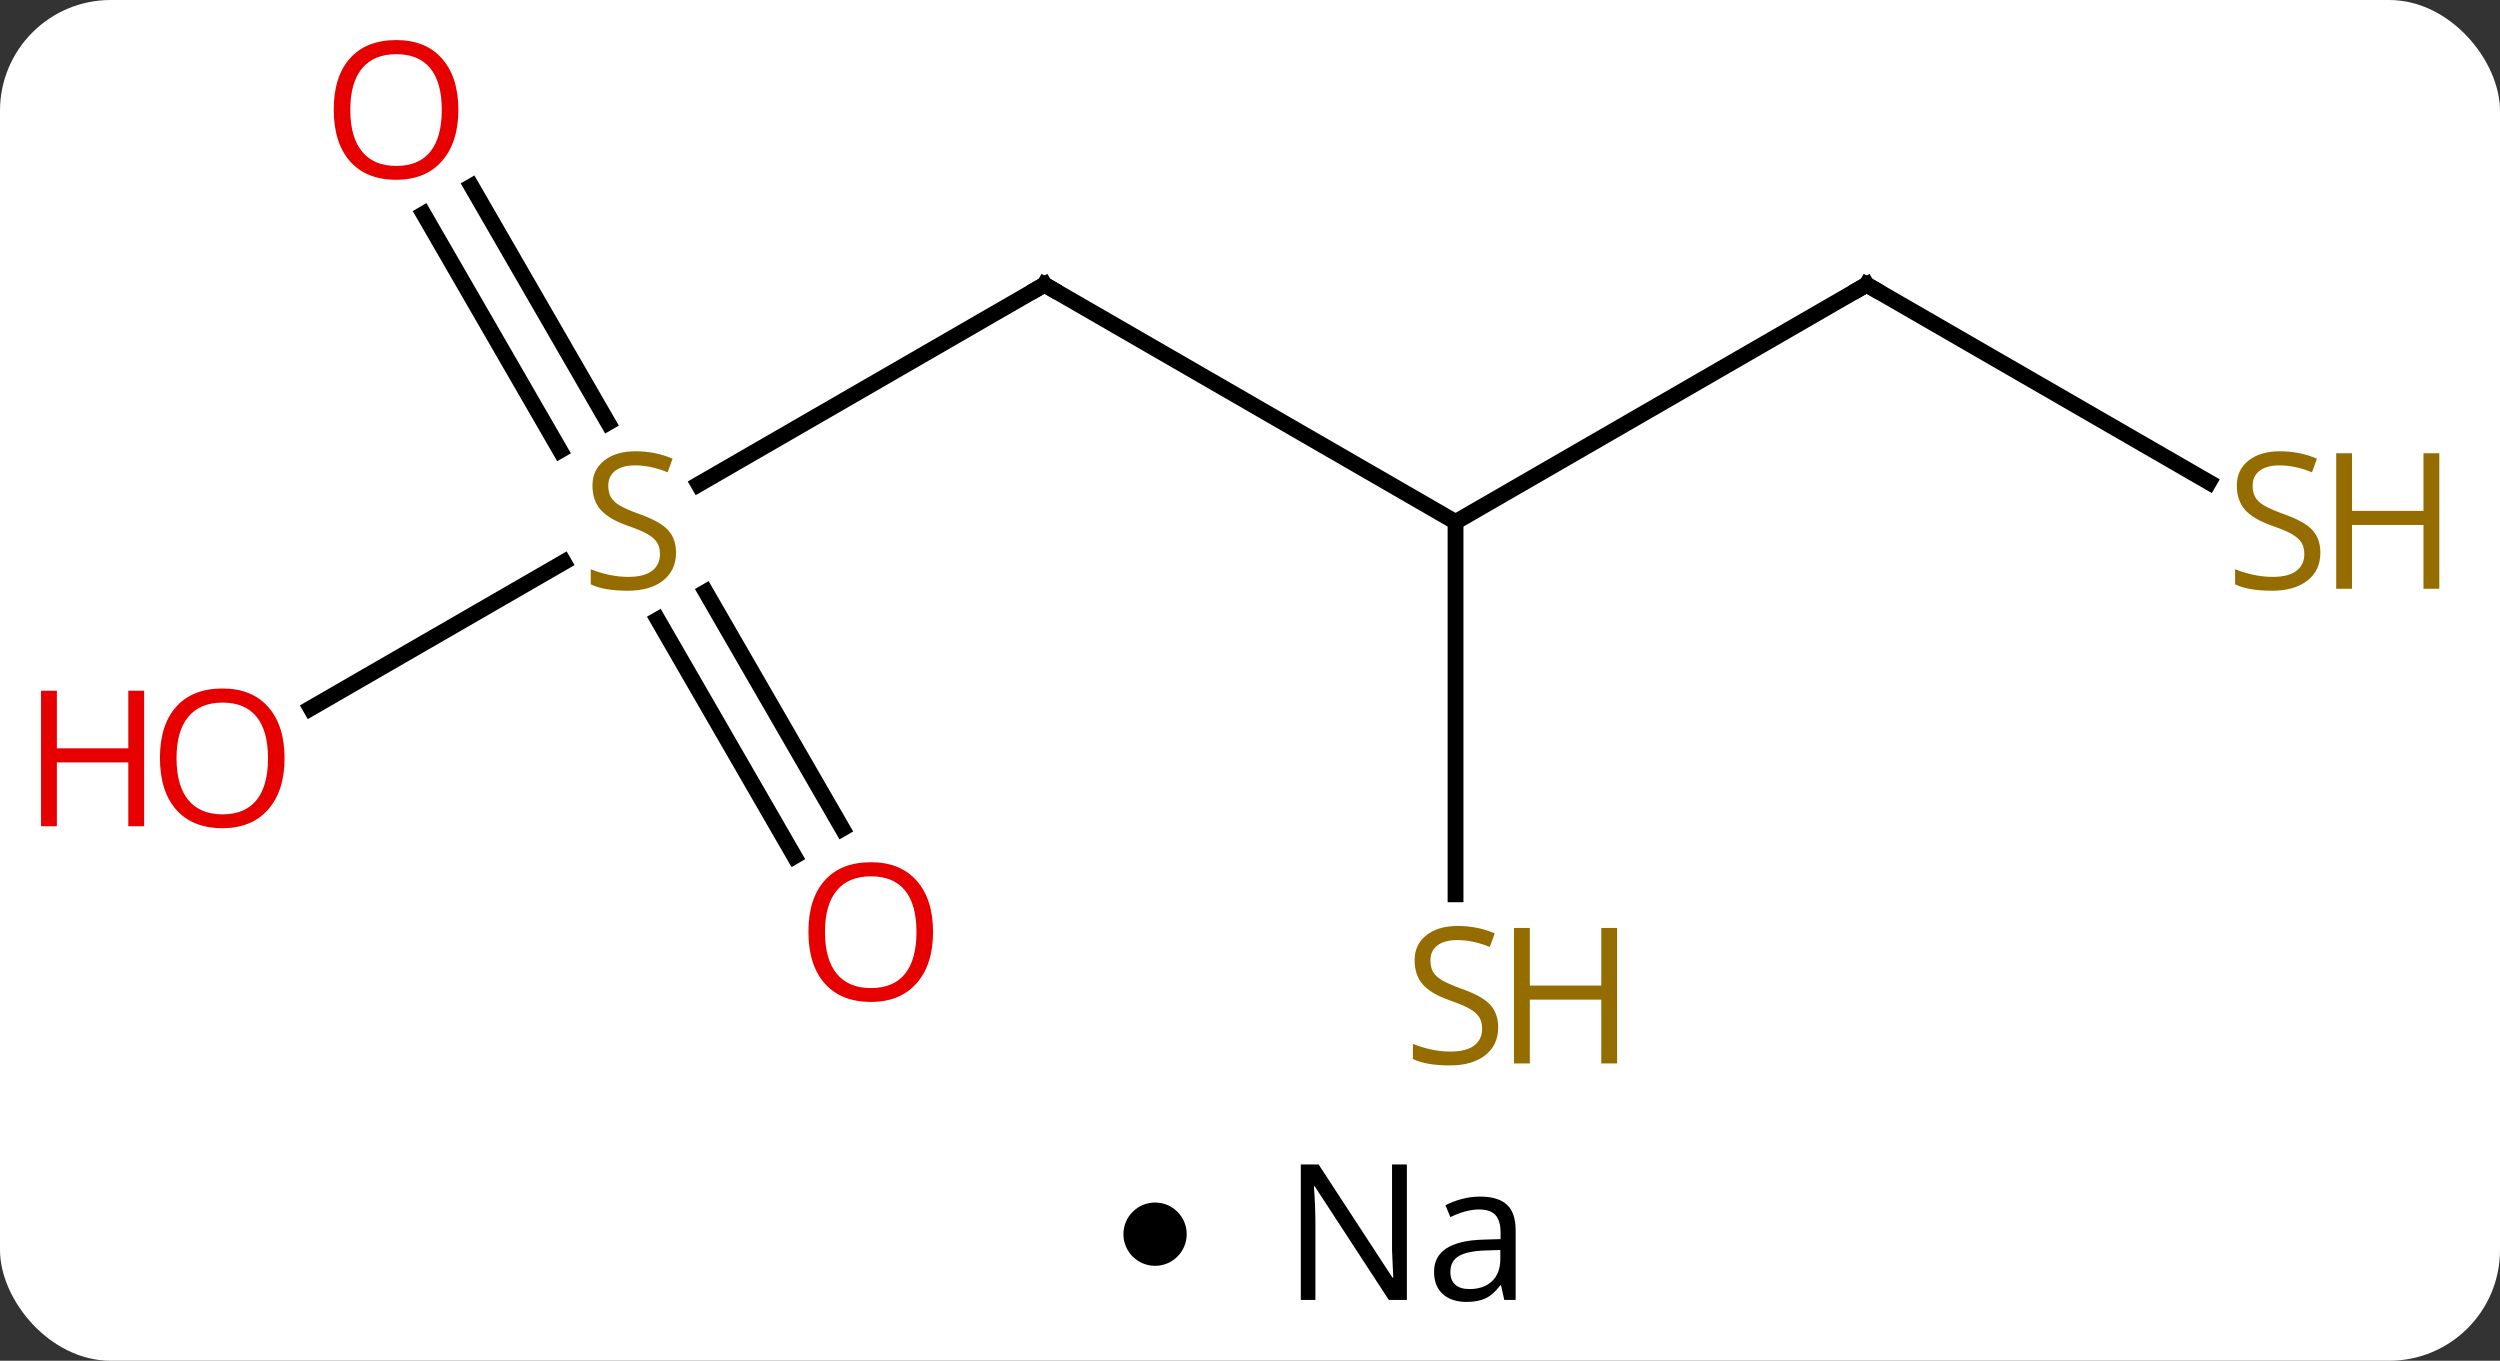 <svg width="158" viewBox="0 0 158 86" style="fill-opacity:1; color-rendering:auto; color-interpolation:auto; text-rendering:auto; stroke:black; stroke-linecap:square; stroke-miterlimit:10; shape-rendering:auto; stroke-opacity:1; fill:black; stroke-dasharray:none; font-weight:normal; stroke-width:1; font-family:'Open Sans'; font-style:normal; stroke-linejoin:miter; font-size:12; stroke-dashoffset:0; image-rendering:auto;" height="86" class="cas-substance-image" xmlns:xlink="http://www.w3.org/1999/xlink" xmlns="http://www.w3.org/2000/svg"><rect x="0" y="0" width="158" height="86" fill="#333333" stroke="none"/><svg class="cas-substance-single-component"><rect y="0" x="0" width="158" stroke="none" ry="7" rx="7" height="86" fill="white" class="cas-substance-group"/><svg y="0" x="0" width="158" viewBox="0 0 158 71" style="fill:black;" height="71" class="cas-substance-single-component-image"><svg><g><g transform="translate(79,35)" style="text-rendering:geometricPrecision; color-rendering:optimizeQuality; color-interpolation:linearRGB; stroke-linecap:butt; image-rendering:optimizeQuality;"><line y2="-4.388" y1="-17.01" x2="-34.851" x1="-12.99" style="fill:none;"/><line y2="-2.01" y1="-17.01" x2="12.99" x1="-12.99" style="fill:none;"/><line y2="-23.229" y1="-8.284" x2="-49.201" x1="-40.572" style="fill:none;"/><line y2="-21.479" y1="-6.534" x2="-52.232" x1="-43.603" style="fill:none;"/><line y2="19.117" y1="4.159" x2="-28.793" x1="-37.429" style="fill:none;"/><line y2="17.367" y1="2.409" x2="-25.761" x1="-34.398" style="fill:none;"/><line y2="9.764" y1="0.531" x2="-59.365" x1="-43.372" style="fill:none;"/><line y2="-17.01" y1="-2.01" x2="38.97" x1="12.99" style="fill:none;"/><line y2="21.521" y1="-2.01" x2="12.99" x1="12.99" style="fill:none;"/><line y2="-4.521" y1="-17.01" x2="60.604" x1="38.97" style="fill:none;"/><path style="fill:none; stroke-miterlimit:5;" d="M-13.423 -16.76 L-12.99 -17.01 L-12.557 -16.76"/></g><g transform="translate(79,35)" style="stroke-linecap:butt; fill:rgb(148,108,0); text-rendering:geometricPrecision; color-rendering:optimizeQuality; image-rendering:optimizeQuality; font-family:'Open Sans'; stroke:rgb(148,108,0); color-interpolation:linearRGB; stroke-miterlimit:5;"><path style="stroke:none;" d="M-36.275 -0.072 Q-36.275 1.052 -37.095 1.693 Q-37.915 2.334 -39.322 2.334 Q-40.853 2.334 -41.665 1.927 L-41.665 0.974 Q-41.134 1.193 -40.517 1.326 Q-39.9 1.459 -39.29 1.459 Q-38.29 1.459 -37.79 1.076 Q-37.29 0.693 -37.29 0.021 Q-37.29 -0.416 -37.47 -0.705 Q-37.65 -0.994 -38.064 -1.237 Q-38.478 -1.479 -39.337 -1.776 Q-40.525 -2.197 -41.04 -2.783 Q-41.556 -3.369 -41.556 -4.322 Q-41.556 -5.307 -40.814 -5.893 Q-40.072 -6.479 -38.837 -6.479 Q-37.572 -6.479 -36.493 -6.01 L-36.806 -5.151 Q-37.868 -5.588 -38.868 -5.588 Q-39.665 -5.588 -40.111 -5.252 Q-40.556 -4.916 -40.556 -4.307 Q-40.556 -3.869 -40.392 -3.58 Q-40.228 -3.291 -39.837 -3.057 Q-39.447 -2.822 -38.634 -2.526 Q-37.29 -2.057 -36.782 -1.502 Q-36.275 -0.948 -36.275 -0.072 Z"/><path style="fill:rgb(230,0,0); stroke:none;" d="M-50.032 -28.06 Q-50.032 -25.998 -51.072 -24.818 Q-52.111 -23.638 -53.954 -23.638 Q-55.845 -23.638 -56.876 -24.802 Q-57.907 -25.967 -57.907 -28.076 Q-57.907 -30.17 -56.876 -31.318 Q-55.845 -32.467 -53.954 -32.467 Q-52.095 -32.467 -51.064 -31.295 Q-50.032 -30.123 -50.032 -28.06 ZM-56.861 -28.06 Q-56.861 -26.326 -56.118 -25.42 Q-55.376 -24.513 -53.954 -24.513 Q-52.532 -24.513 -51.806 -25.412 Q-51.079 -26.31 -51.079 -28.06 Q-51.079 -29.795 -51.806 -30.685 Q-52.532 -31.576 -53.954 -31.576 Q-55.376 -31.576 -56.118 -30.677 Q-56.861 -29.779 -56.861 -28.06 Z"/><path style="fill:rgb(230,0,0); stroke:none;" d="M-20.032 23.9 Q-20.032 25.962 -21.072 27.142 Q-22.111 28.322 -23.954 28.322 Q-25.845 28.322 -26.876 27.157 Q-27.907 25.993 -27.907 23.884 Q-27.907 21.79 -26.876 20.642 Q-25.845 19.493 -23.954 19.493 Q-22.095 19.493 -21.064 20.665 Q-20.032 21.837 -20.032 23.9 ZM-26.861 23.9 Q-26.861 25.634 -26.118 26.54 Q-25.376 27.447 -23.954 27.447 Q-22.532 27.447 -21.806 26.548 Q-21.079 25.65 -21.079 23.9 Q-21.079 22.165 -21.806 21.275 Q-22.532 20.384 -23.954 20.384 Q-25.376 20.384 -26.118 21.282 Q-26.861 22.181 -26.861 23.9 Z"/><path style="fill:rgb(230,0,0); stroke:none;" d="M-61.016 12.92 Q-61.016 14.982 -62.055 16.162 Q-63.094 17.342 -64.937 17.342 Q-66.828 17.342 -67.859 16.177 Q-68.891 15.013 -68.891 12.904 Q-68.891 10.81 -67.859 9.662 Q-66.828 8.513 -64.937 8.513 Q-63.078 8.513 -62.047 9.685 Q-61.016 10.857 -61.016 12.92 ZM-67.844 12.92 Q-67.844 14.654 -67.101 15.56 Q-66.359 16.467 -64.937 16.467 Q-63.516 16.467 -62.789 15.568 Q-62.062 14.67 -62.062 12.92 Q-62.062 11.185 -62.789 10.295 Q-63.516 9.404 -64.937 9.404 Q-66.359 9.404 -67.101 10.303 Q-67.844 11.201 -67.844 12.92 Z"/><path style="fill:rgb(230,0,0); stroke:none;" d="M-69.891 17.217 L-70.891 17.217 L-70.891 13.185 L-75.406 13.185 L-75.406 17.217 L-76.406 17.217 L-76.406 8.654 L-75.406 8.654 L-75.406 12.295 L-70.891 12.295 L-70.891 8.654 L-69.891 8.654 L-69.891 17.217 Z"/><path style="fill:none; stroke:black;" d="M38.537 -16.76 L38.97 -17.01 L39.403 -16.76"/><path style="stroke:none;" d="M15.685 29.927 Q15.685 31.052 14.865 31.693 Q14.045 32.334 12.638 32.334 Q11.107 32.334 10.295 31.927 L10.295 30.974 Q10.826 31.193 11.443 31.326 Q12.06 31.459 12.67 31.459 Q13.67 31.459 14.17 31.076 Q14.67 30.693 14.67 30.021 Q14.67 29.584 14.49 29.295 Q14.31 29.006 13.896 28.763 Q13.482 28.521 12.623 28.224 Q11.435 27.802 10.92 27.217 Q10.404 26.631 10.404 25.677 Q10.404 24.693 11.146 24.107 Q11.888 23.521 13.123 23.521 Q14.388 23.521 15.467 23.99 L15.154 24.849 Q14.092 24.412 13.092 24.412 Q12.295 24.412 11.849 24.748 Q11.404 25.084 11.404 25.693 Q11.404 26.131 11.568 26.42 Q11.732 26.709 12.123 26.943 Q12.513 27.177 13.326 27.474 Q14.67 27.943 15.178 28.498 Q15.685 29.052 15.685 29.927 Z"/><path style="stroke:none;" d="M23.201 32.209 L22.201 32.209 L22.201 28.177 L17.685 28.177 L17.685 32.209 L16.685 32.209 L16.685 23.646 L17.685 23.646 L17.685 27.287 L22.201 27.287 L22.201 23.646 L23.201 23.646 L23.201 32.209 Z"/><path style="stroke:none;" d="M67.648 -0.072 Q67.648 1.052 66.828 1.693 Q66.008 2.334 64.601 2.334 Q63.07 2.334 62.258 1.927 L62.258 0.974 Q62.789 1.193 63.406 1.326 Q64.023 1.459 64.633 1.459 Q65.633 1.459 66.133 1.076 Q66.633 0.693 66.633 0.021 Q66.633 -0.416 66.453 -0.705 Q66.273 -0.994 65.859 -1.237 Q65.445 -1.479 64.586 -1.776 Q63.398 -2.197 62.883 -2.783 Q62.367 -3.369 62.367 -4.322 Q62.367 -5.307 63.109 -5.893 Q63.851 -6.479 65.086 -6.479 Q66.351 -6.479 67.43 -6.01 L67.117 -5.151 Q66.055 -5.588 65.055 -5.588 Q64.258 -5.588 63.812 -5.252 Q63.367 -4.916 63.367 -4.307 Q63.367 -3.869 63.531 -3.58 Q63.695 -3.291 64.086 -3.057 Q64.476 -2.822 65.289 -2.526 Q66.633 -2.057 67.141 -1.502 Q67.648 -0.948 67.648 -0.072 Z"/><path style="stroke:none;" d="M75.164 2.209 L74.164 2.209 L74.164 -1.823 L69.648 -1.823 L69.648 2.209 L68.648 2.209 L68.648 -6.354 L69.648 -6.354 L69.648 -2.713 L74.164 -2.713 L74.164 -6.354 L75.164 -6.354 L75.164 2.209 Z"/></g></g></svg></svg><svg y="71" x="71" class="cas-substance-saf"><svg y="5" x="0" width="4" style="fill:black;" height="4" class="cas-substance-saf-dot"><circle stroke="none" r="2" fill="black" cy="2" cx="2"/></svg><svg y="0" x="8" width="20" style="fill:black;" height="15" class="cas-substance-saf-image"><svg><g><g transform="translate(10,7)" style="text-rendering:geometricPrecision; font-family:'Open Sans'; color-interpolation:linearRGB; color-rendering:optimizeQuality; image-rendering:optimizeQuality;"><path style="stroke:none;" d="M-0.086 4.156 L-1.227 4.156 L-5.914 -3.031 L-5.961 -3.031 Q-5.867 -1.766 -5.867 -0.719 L-5.867 4.156 L-6.789 4.156 L-6.789 -4.406 L-5.664 -4.406 L-0.992 2.75 L-0.945 2.75 Q-0.945 2.594 -0.992 1.734 Q-1.039 0.875 -1.023 0.5 L-1.023 -4.406 L-0.086 -4.406 L-0.086 4.156 ZM6.07 4.156 L5.867 3.234 L5.82 3.234 Q5.352 3.844 4.875 4.062 Q4.398 4.281 3.68 4.281 Q2.727 4.281 2.18 3.781 Q1.633 3.281 1.633 2.375 Q1.633 0.438 4.742 0.344 L5.836 0.312 L5.836 -0.094 Q5.836 -0.844 5.516 -1.203 Q5.195 -1.562 4.477 -1.562 Q3.664 -1.562 2.664 -1.078 L2.352 -1.828 Q2.836 -2.078 3.398 -2.227 Q3.961 -2.375 4.539 -2.375 Q5.68 -2.375 6.234 -1.867 Q6.789 -1.359 6.789 -0.234 L6.789 4.156 L6.07 4.156 ZM3.867 3.469 Q4.773 3.469 5.297 2.969 Q5.82 2.469 5.82 1.578 L5.82 1 L4.836 1.031 Q3.68 1.078 3.172 1.398 Q2.664 1.719 2.664 2.391 Q2.664 2.922 2.977 3.195 Q3.289 3.469 3.867 3.469 Z"/></g></g></svg></svg></svg></svg></svg>